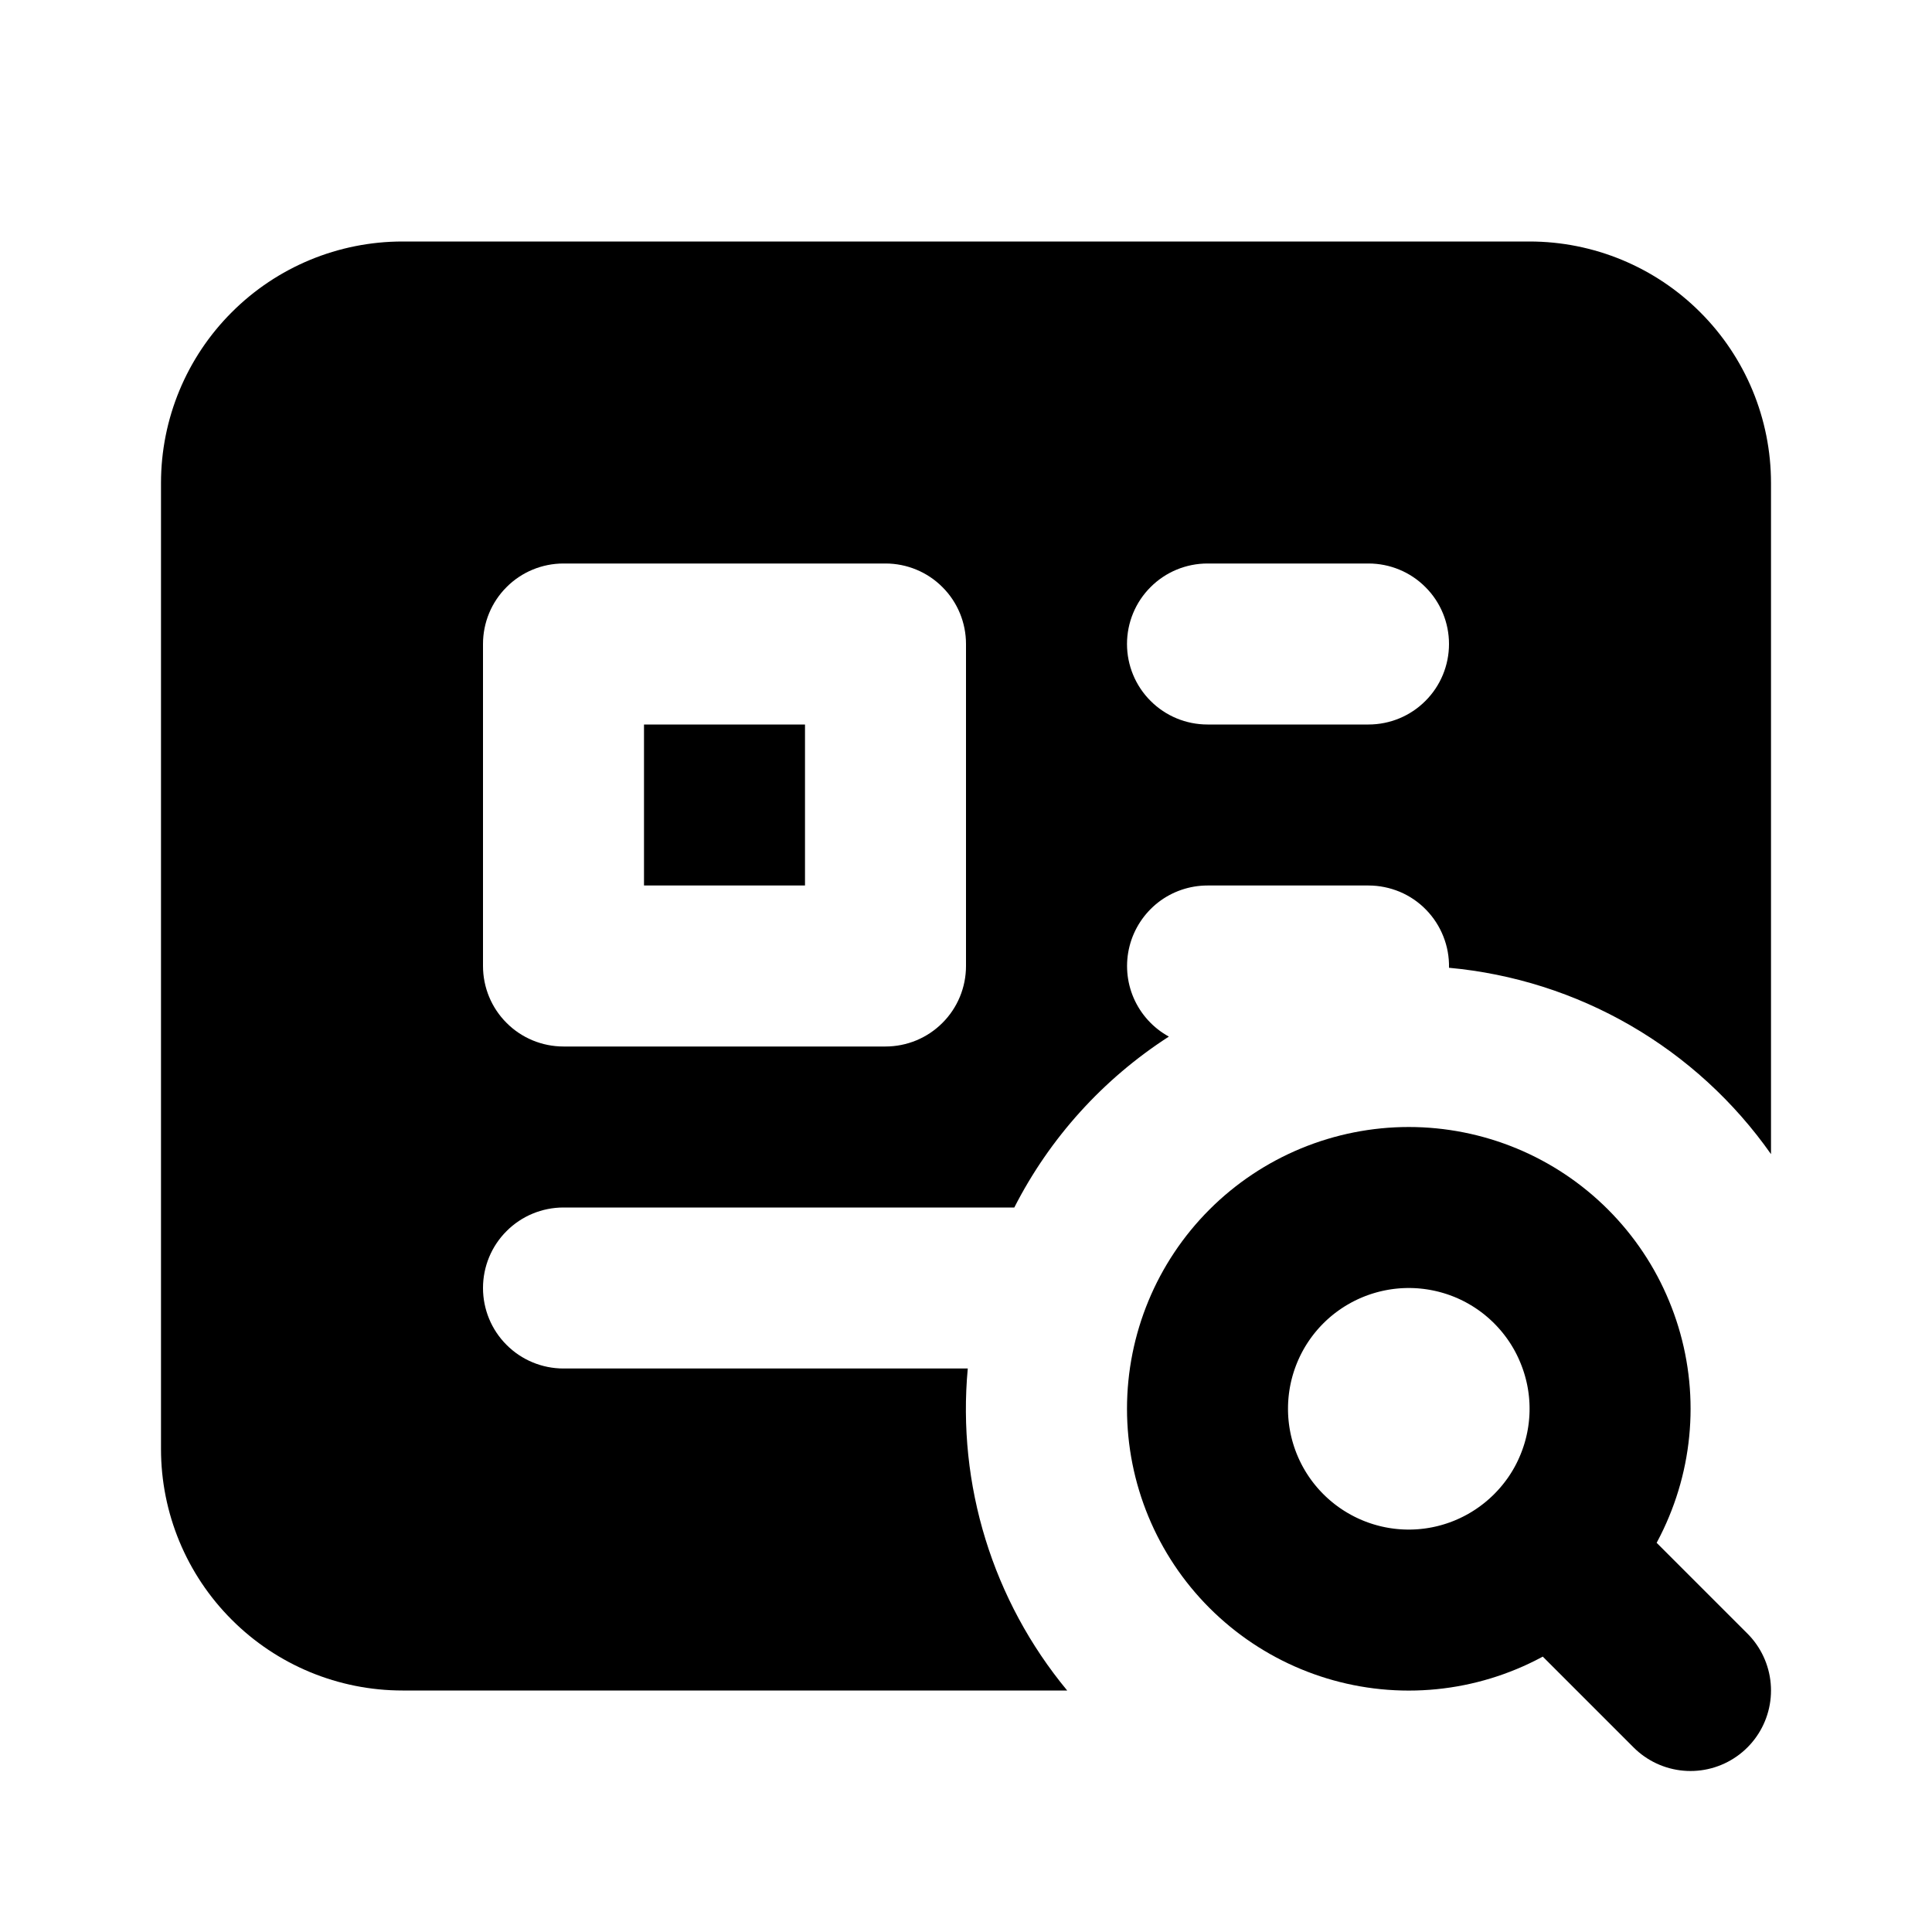 <svg width="24" height="24" viewBox="0 0 24 24" fill="none" xmlns="http://www.w3.org/2000/svg">
    <path fill-rule="evenodd" clip-rule="evenodd" d="M5 3C4.204 3 3.441 3.316 2.879 3.879C2.316 4.441 2 5.204 2 6V18C2 18.796 2.316 19.559 2.879 20.121C3.441 20.684 4.204 21 5 21H13.257C12.332 19.883 11.888 18.444 12.022 17H7C6.735 17 6.48 16.895 6.293 16.707C6.105 16.52 6 16.265 6 16C6 15.735 6.105 15.48 6.293 15.293C6.48 15.105 6.735 15 7 15H12.6C13.041 14.135 13.704 13.403 14.52 12.877C14.325 12.77 14.172 12.602 14.083 12.398C13.995 12.195 13.977 11.967 14.032 11.752C14.087 11.537 14.212 11.347 14.387 11.21C14.562 11.074 14.778 11 15 11H17C17.133 11 17.265 11.027 17.388 11.078C17.511 11.13 17.622 11.205 17.715 11.301C17.808 11.396 17.881 11.509 17.93 11.633C17.979 11.756 18.003 11.889 18 12.022C18.795 12.095 19.564 12.339 20.255 12.739C20.946 13.139 21.541 13.684 22 14.337V6C22 5.204 21.684 4.441 21.121 3.879C20.559 3.316 19.796 3 19 3H5ZM6 8C6 7.735 6.105 7.48 6.293 7.293C6.48 7.105 6.735 7 7 7H11C11.265 7 11.52 7.105 11.707 7.293C11.895 7.48 12 7.735 12 8V12C12 12.265 11.895 12.52 11.707 12.707C11.52 12.895 11.265 13 11 13H7C6.735 13 6.48 12.895 6.293 12.707C6.105 12.52 6 12.265 6 12V8ZM8 9V11H10V9H8ZM14 8C14 7.735 14.105 7.48 14.293 7.293C14.48 7.105 14.735 7 15 7H17C17.265 7 17.52 7.105 17.707 7.293C17.895 7.48 18 7.735 18 8C18 8.265 17.895 8.52 17.707 8.707C17.52 8.895 17.265 9 17 9H15C14.735 9 14.48 8.895 14.293 8.707C14.105 8.52 14 8.265 14 8Z" fill="black"/>
    <path d="M19.268 19.268C19.5 19.036 19.685 18.761 19.81 18.457C19.936 18.154 20.001 17.829 20.001 17.5C20.001 17.172 19.936 16.847 19.81 16.544C19.685 16.24 19.5 15.964 19.268 15.732C19.036 15.5 18.761 15.316 18.457 15.19C18.154 15.065 17.829 15 17.5 15C17.172 15 16.847 15.065 16.544 15.19C16.24 15.316 15.964 15.5 15.732 15.732C15.263 16.201 15 16.837 15 17.5C15 18.163 15.263 18.799 15.732 19.268C16.201 19.737 16.837 20.001 17.5 20.001C18.163 20.001 18.799 19.737 19.268 19.268ZM19.268 19.268L21 21" stroke="black" stroke-width="2" stroke-linecap="round" stroke-linejoin="round"/>
</svg>
